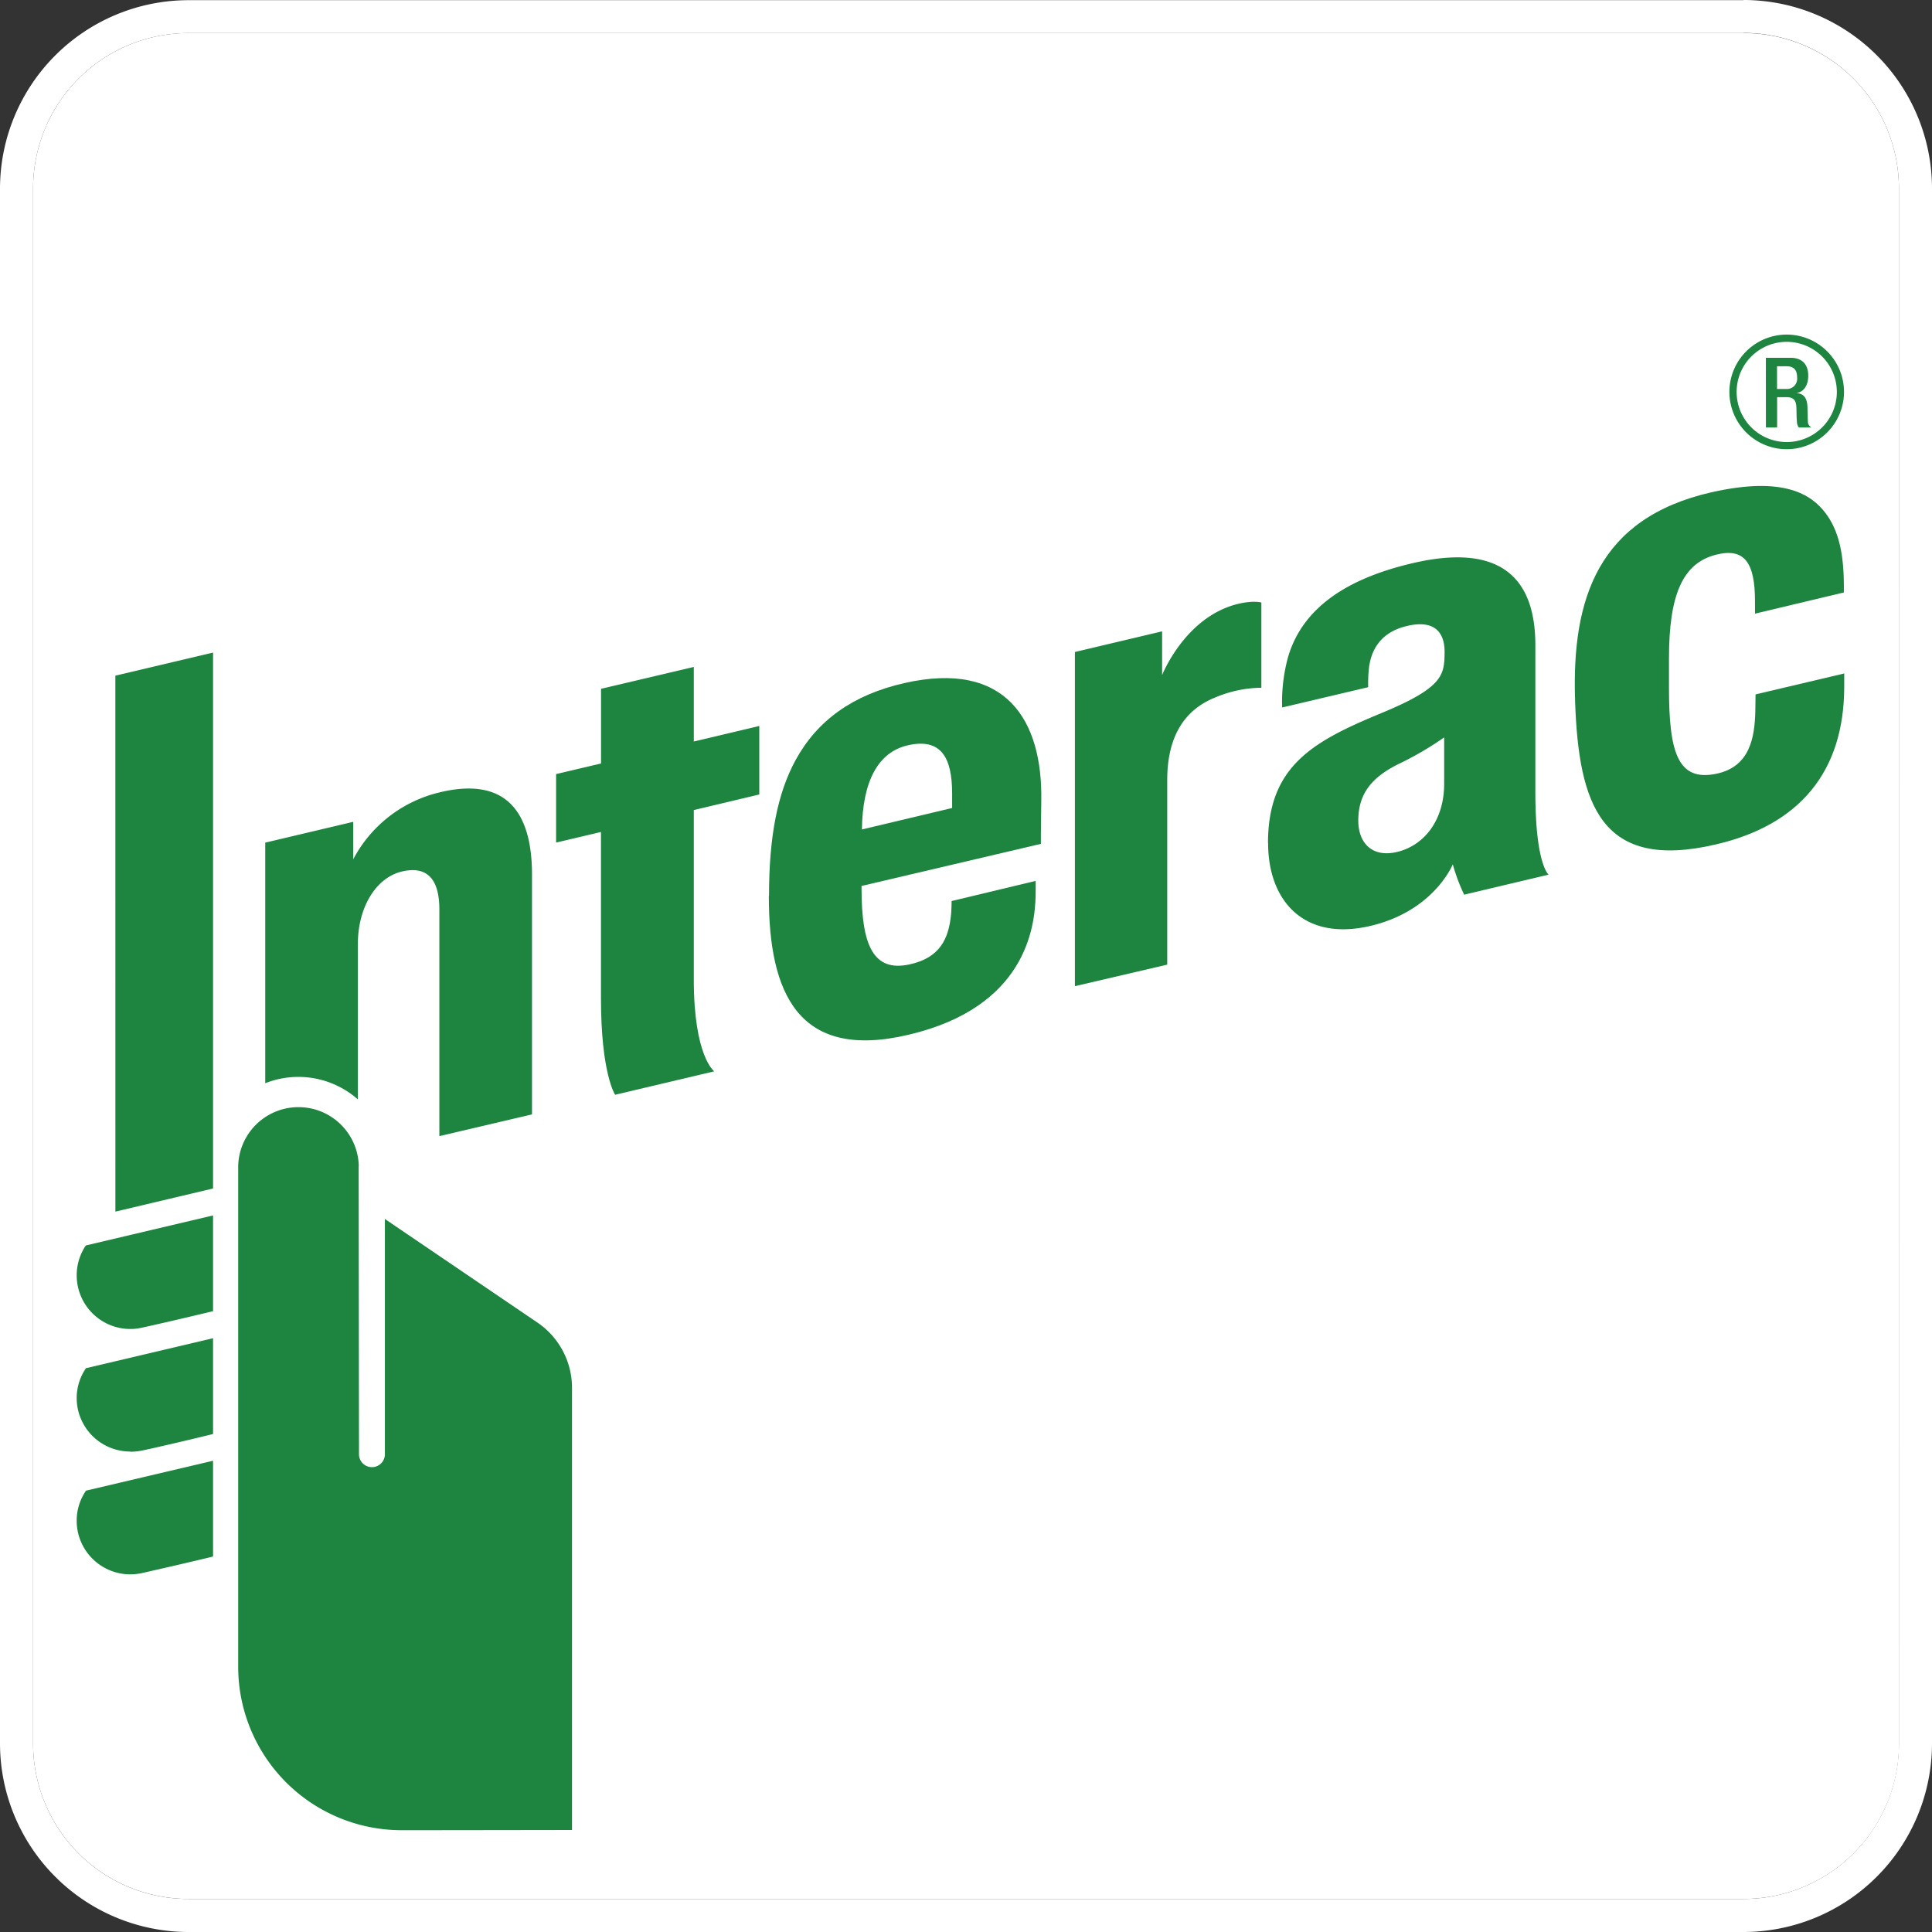 <svg id="Layer_1" data-name="Layer 1" xmlns="http://www.w3.org/2000/svg" viewBox="0 0 547.16 547.16"><rect x="0" y="0" width="547.16" height="547.16" fill="#333333" stroke="none"/><defs><style>.cls-1,.cls-2{fill:#fff;}.cls-1{fill-rule:evenodd;}.cls-3{fill:#1e8541;}</style></defs><title>interac</title><path class="cls-1" d="M537.83,493.79a44,44,0,0,1-44,44H53.37a44,44,0,0,1-44-44V53.37a44,44,0,0,1,44.05-44H493.79a44,44,0,0,1,44,44Z"/><path class="cls-2" d="M493.79,9.32a44.06,44.06,0,0,1,44,44.05V493.8a44,44,0,0,1-44,44H53.37a44,44,0,0,1-44-44V53.37a44,44,0,0,1,44-44H493.79m0-9.32H53.37A53.43,53.43,0,0,0,0,53.37V493.8a53.44,53.44,0,0,0,53.37,53.36H493.79a53.43,53.43,0,0,0,53.37-53.36V53.37A53.42,53.42,0,0,0,493.79,0"/><path class="cls-3" d="M304.42,279.29l0-94.64,24.7-5.85v12.4s6.39-16.31,21.23-20.11c4.58-1.14,6.88-.46,6.88-.46v24.15a34.35,34.35,0,0,0-12.94,2.7c-9.13,3.61-13.72,11.46-13.72,23.47l0,52.24Z"/><path class="cls-3" d="M174.2,310.05s-4-6-4-27.31V235.62l-12.71,3v-19.4l12.73-3V195.07l26.27-6.19V210l18.55-4.4V225l-18.55,4.41s0,38.59,0,48c0,21.81,5.79,26,5.79,26Z"/><path class="cls-3" d="M217.79,253.76c0-16.83,2.39-29.09,7.54-38.52,6.11-11.17,16.15-18.46,30.77-21.78,28.82-6.55,39.21,10.5,38.8,33.36-.14,8.18-.11,12.17-.11,12.17L244,250.91v.83c0,16,3.36,23.56,13.48,21.41,8.75-1.84,11.18-7.33,11.86-14.09.13-1.11.17-3.88.17-3.88l23.79-5.7s.05,2,0,4.12c-.21,9.09-2.85,31.63-35.9,39.43-31.31,7.44-39.66-11.69-39.66-39.27m39.36-42.68c-8.41,1.91-12.81,10.15-13,23.83l25.55-6.08c0-.62,0-2,0-4.13,0-10.31-3.24-15.75-12.58-13.62"/><path class="cls-3" d="M446.08,198.42c-1-28.82,6.49-51.7,38.63-59,20.52-4.66,28.3.67,32.24,5.82,3.78,4.92,5.25,11.55,5.25,20.83l0,1.72-25.17,6s0-3.4,0-3.5c0-11-3-15.21-11-13.2-9.51,2.38-13.36,11.41-13.36,29.36,0,6.38,0,7.52,0,8.38,0,18.24,2.49,26.6,13.45,24.3,9.51-2,10.81-10.32,11-17.63,0-1.16.07-4.84.07-4.84l25.11-5.93s0,1.87,0,3.92c-.07,23.92-12.67,39-36.31,44.49-32.54,7.64-38.92-11.18-39.92-40.73"/><path class="cls-3" d="M359.11,238.76c0-21.91,12.87-28.84,32.19-36.84,17.38-7.18,17.74-10.75,17.82-17,.1-5.25-2.33-9.75-11-7.55-7.95,2-10.06,7.79-10.48,12.39a42.49,42.49,0,0,0-.16,4.86l-24.37,5.75A48.4,48.4,0,0,1,364.81,186c3.89-13.1,15.46-21.92,35.41-26.54,25.91-6,34.56,5.4,34.61,23.11v41.91c0,20.27,3.75,23.23,3.75,23.23l-23.92,5.67a52.86,52.86,0,0,1-3.22-8.6s-5.24,13.19-23.3,17.44c-19,4.47-29-7.27-29-23.41M409,208.84a89.93,89.93,0,0,1-12.74,7.45c-8,3.9-11.58,8.71-11.58,16.1,0,6.42,4,10.64,11.19,8.84C403.58,239.28,409,232.05,409,222Z"/><path class="cls-3" d="M36.88,376.38a15.19,15.19,0,0,1-12.71-23.46l.17-.2.28-.07,35.72-8.43v27.12l-.56.13c-8.1,1.95-17.77,4.17-19.78,4.58a14,14,0,0,1-3.12.33"/><path class="cls-3" d="M36.88,411.09A15.17,15.17,0,0,1,21.72,396a14.92,14.92,0,0,1,2.45-8.25l.17-.27.28-.06,35.72-8.43v27.13l-.56.14c-8.1,2-17.77,4.2-19.78,4.59a16,16,0,0,1-3.12.29"/><path class="cls-3" d="M36.88,445.87A15.18,15.18,0,0,1,21.72,430.7a14.92,14.92,0,0,1,2.45-8.25l.17-.28,36-8.48v27.13l-.56.14c-8.55,2.07-18.05,4.21-19.78,4.6a16.84,16.84,0,0,1-3.12.31"/><polygon class="cls-3" points="32.68 343.14 32.67 191.35 60.34 184.81 60.34 336.59 32.68 343.14"/><path class="cls-3" d="M101.61,330.22a17.08,17.08,0,0,0-34.15,0l0,141.88a46.29,46.29,0,0,0,46.21,46.23c12.93,0,48.33-.06,48.33-.06V459.08c0-32.33,0-65.25,0-66a22.35,22.35,0,0,0-9.93-18.61L109,345.22s0,63.53,0,66.43a3.67,3.67,0,1,1-7.33,0c0-.71-.09-72.65-.09-81.43"/><path class="cls-3" d="M124.67,224.37a37.37,37.37,0,0,0-24.64,19V232.75l-24.91,5.89,0,68.14a25.47,25.47,0,0,1,26.23,4.58v-44c0-10.54,5.26-19,12.74-20.6,5.64-1.25,10.34.78,10.34,10.81l0,64.19,26.24-6.16v-67.9c0-16.46-6.32-28-26-23.34"/><path class="cls-3" d="M506,127.22A16.23,16.23,0,1,1,522.24,111,16.24,16.24,0,0,1,506,127.22m0-30.41A14.19,14.19,0,1,0,520.21,111,14.22,14.22,0,0,0,506,96.81"/><path class="cls-3" d="M500.11,101.33h7c2.79,0,5,1.39,5,5.09,0,2.57-1.15,4.55-3.31,4.89v0c2,.2,3,1.28,3.1,4.07,0,1.26.05,2.81.11,4a2,2,0,0,0,1,1.7h-3.57a3,3,0,0,1-.54-1.75c-.12-1.19-.09-2.3-.14-3.74-.05-2.17-.71-3.11-2.89-3.11h-2.57v8.6h-3.18Zm5.69,8.83a2.91,2.91,0,0,0,3.16-3.23c0-2.11-.89-3.2-3-3.2h-2.69v6.43Z"/></svg>